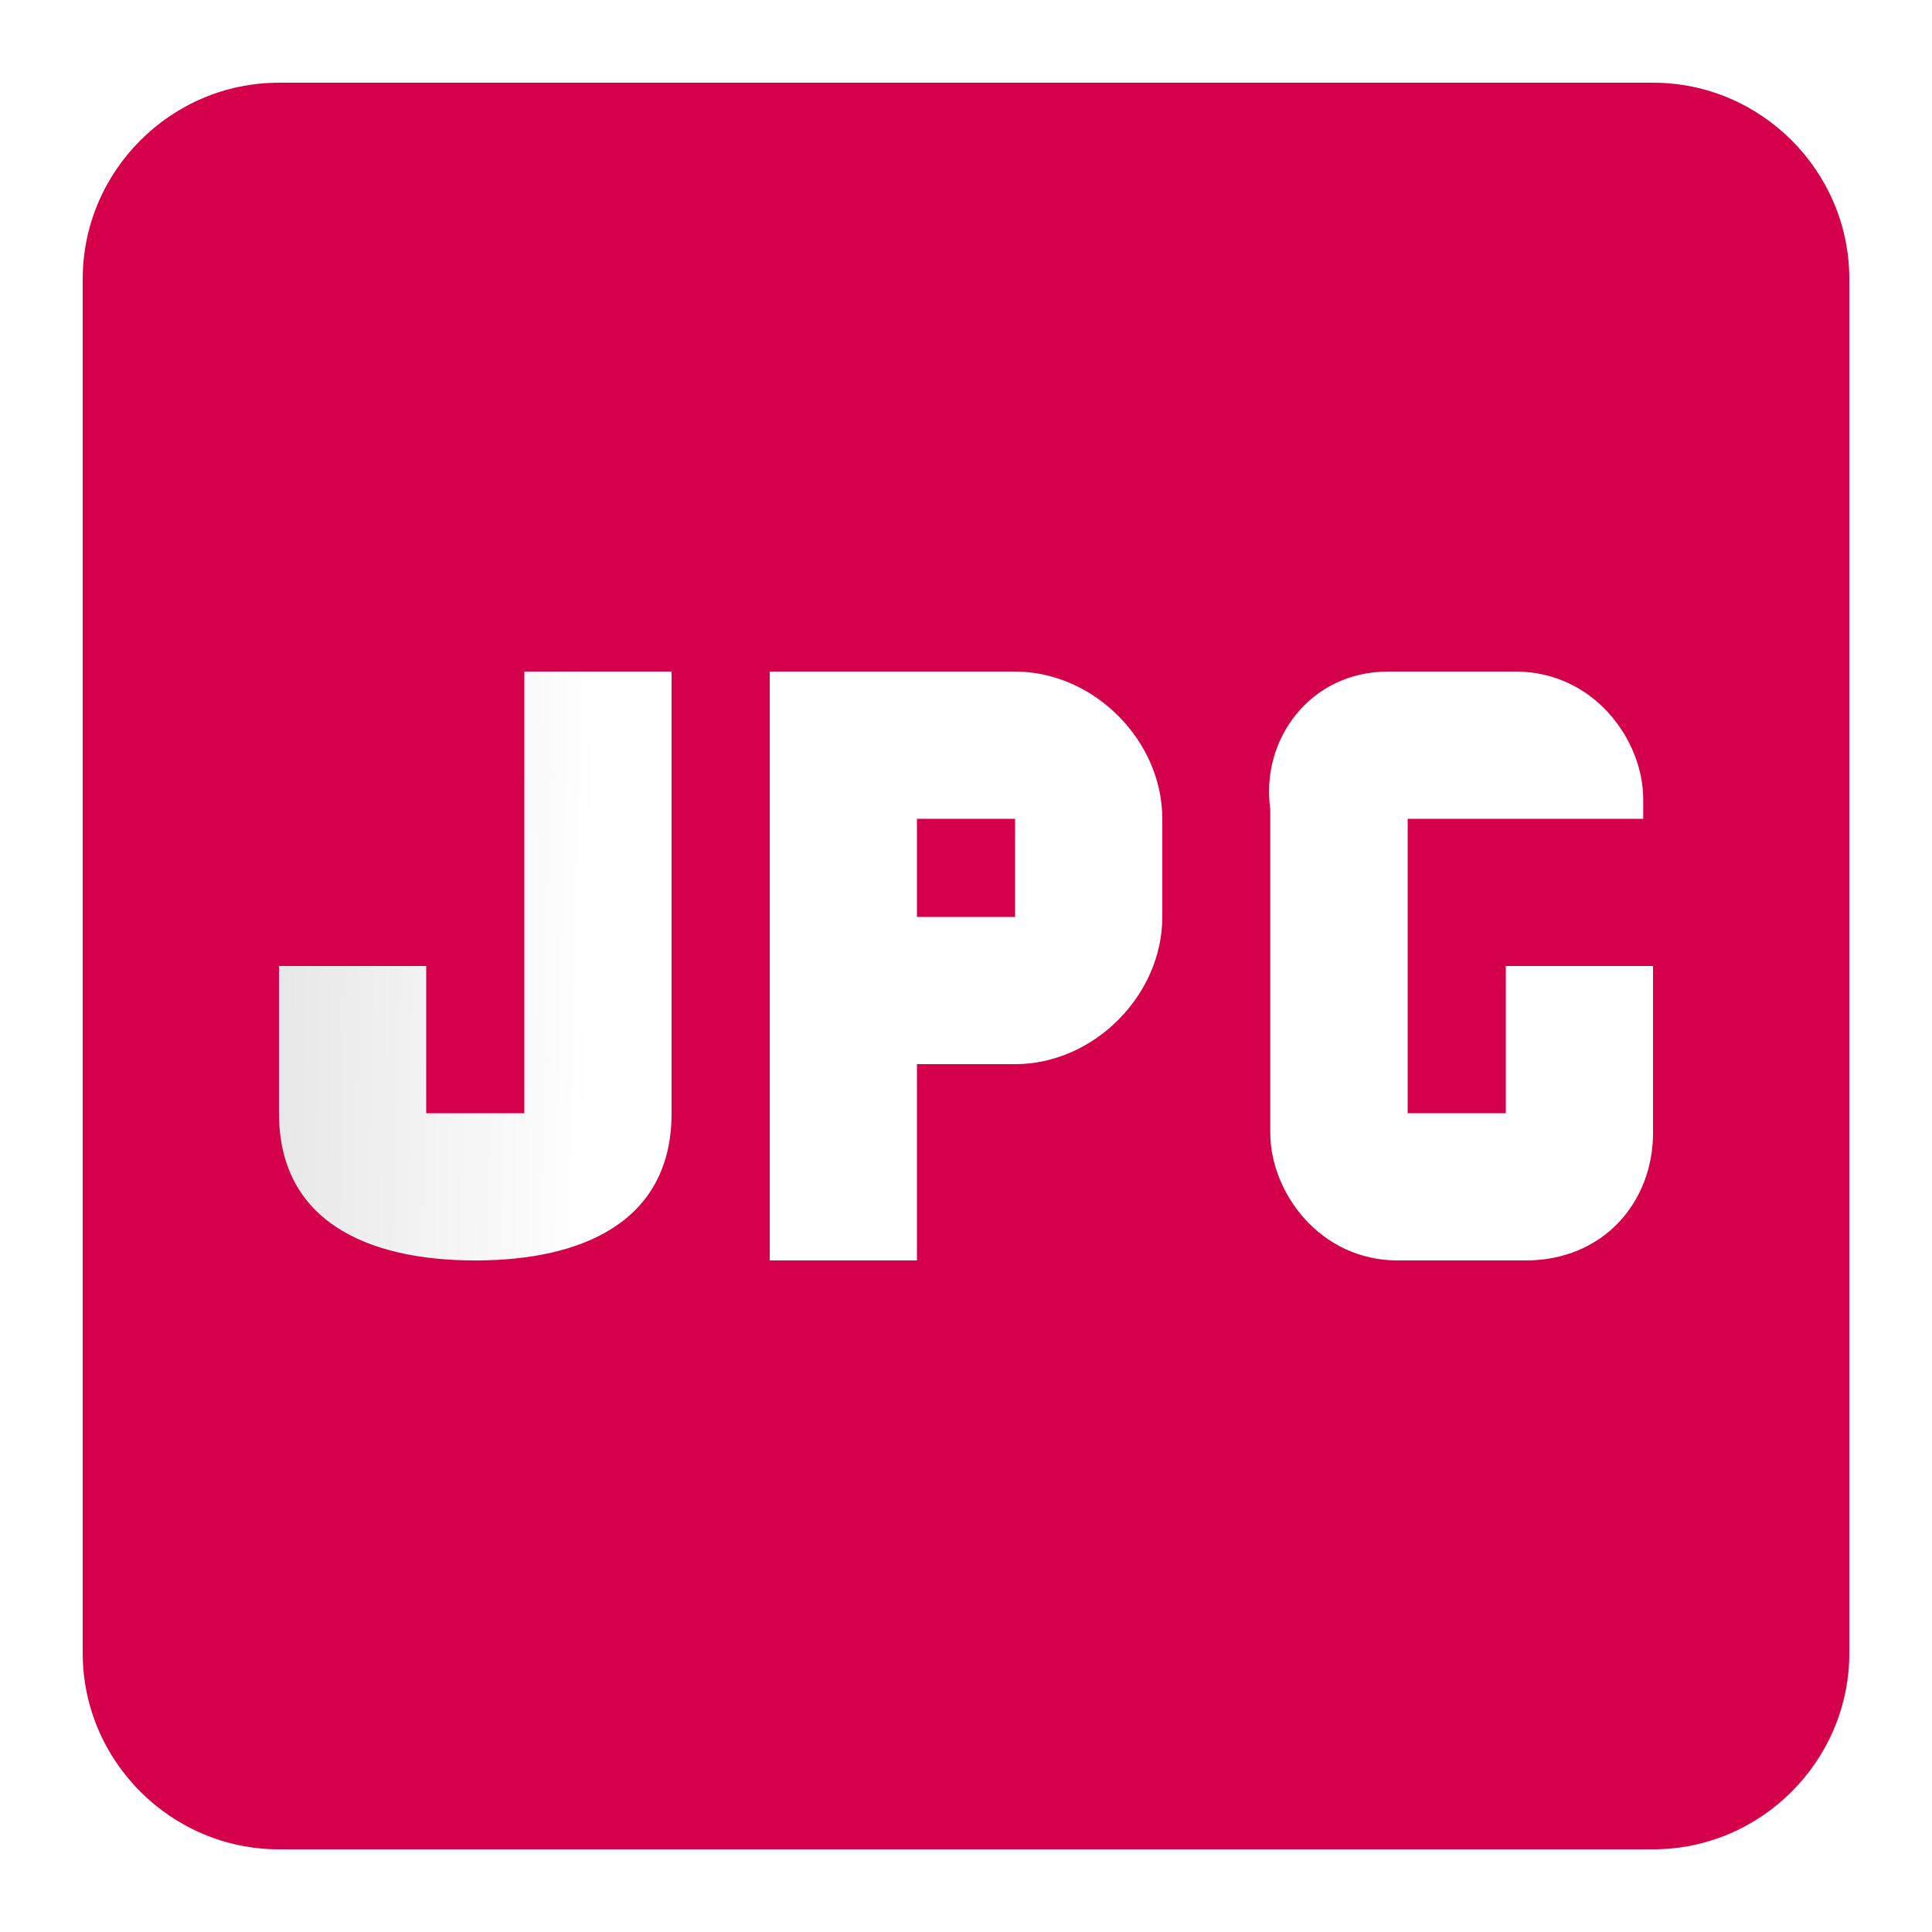 <svg xmlns="http://www.w3.org/2000/svg" xmlns:vectornator="http://vectornator.io" xmlns:xlink="http://www.w3.org/1999/xlink" style="fill-rule:nonzero;clip-rule:evenodd;stroke-linecap:round;stroke-linejoin:round" width="100%" height="100%" stroke-miterlimit="10" version="1.1" viewBox="0 0 100 100" xml:space="preserve"><defs><linearGradient id="LinearGradient" x1="57.773" x2="135.104" y1="45.522" y2="44.234" gradientTransform="matrix(-1.618 -1.5384e-16 0 1.256 186.812 -7.185)" gradientUnits="userSpaceOnUse"><stop offset=".167" stop-color="#fff"/><stop offset=".5" stop-color="#fff"/><stop offset=".86" stop-color="#bebebe"/><stop offset="1" stop-color="#a9a9a9"/></linearGradient><filter id="Filter" width="98.19" height="98.19" x=".338" y="1.475" color-interpolation-filters="sRGB" filterUnits="userSpaceOnUse"><feDropShadow dx="-.568" dy=".568" flood-color="#000" flood-opacity=".73" in="SourceGraphic" result="Shadow" stdDeviation="1.35"/></filter></defs><g opacity="1"><path fill="url(#LinearGradient)" fill-rule="nonzero" stroke="none" d="M6.642 18.85C6.642 17.734 7.807 16.829 9.244 16.829L90.756 16.829C92.193 16.829 93.358 17.734 93.358 18.85L93.358 81.15C93.358 82.266 92.193 83.171 90.756 83.171L9.244 83.171C7.807 83.171 6.642 82.266 6.642 81.15L6.642 18.85Z" opacity="1"/><g filter="url(#Filter)" shadowAngle="2.356" shadowColor="#000000" shadowOffset=".804" shadowOpacity=".73" shadowRadius="2.7"><path fill="#d5004a" fill-rule="nonzero" stroke="none" d="M85.561 4.281L14.441 4.281C8.853 4.281 4.281 8.853 4.281 14.441L4.281 85.561C4.281 91.149 8.853 95.721 14.441 95.721L85.561 95.721C91.149 95.721 95.721 91.149 95.721 85.561L95.721 14.441C95.721 8.853 91.149 4.281 85.561 4.281M34.761 57.621C34.761 63.209 30.189 65.241 24.601 65.241C19.013 65.241 14.441 63.209 14.441 57.621L14.441 50.001L22.061 50.001L22.061 57.621L27.141 57.621L27.141 34.761L34.761 34.761L34.761 57.621M60.161 47.461C60.161 51.525 56.605 55.081 52.541 55.081L47.461 55.081L47.461 65.241L39.841 65.241L39.841 34.761L52.541 34.761C56.605 34.761 60.161 38.317 60.161 42.381L60.161 47.461M85.561 42.381L72.861 42.381L72.861 57.621L77.941 57.621L77.941 50.001L85.561 50.001L85.561 58.637C85.561 62.193 83.021 65.241 78.957 65.241L72.353 65.241C68.289 65.241 65.749 61.685 65.749 58.637L65.749 41.873C65.241 38.317 67.781 34.761 71.845 34.761L78.449 34.761C82.513 34.761 85.053 38.317 85.053 41.365L85.053 42.381M47.461 42.381L52.541 42.381L52.541 47.461L47.461 47.461L47.461 42.381Z" opacity="1"/></g></g></svg>
